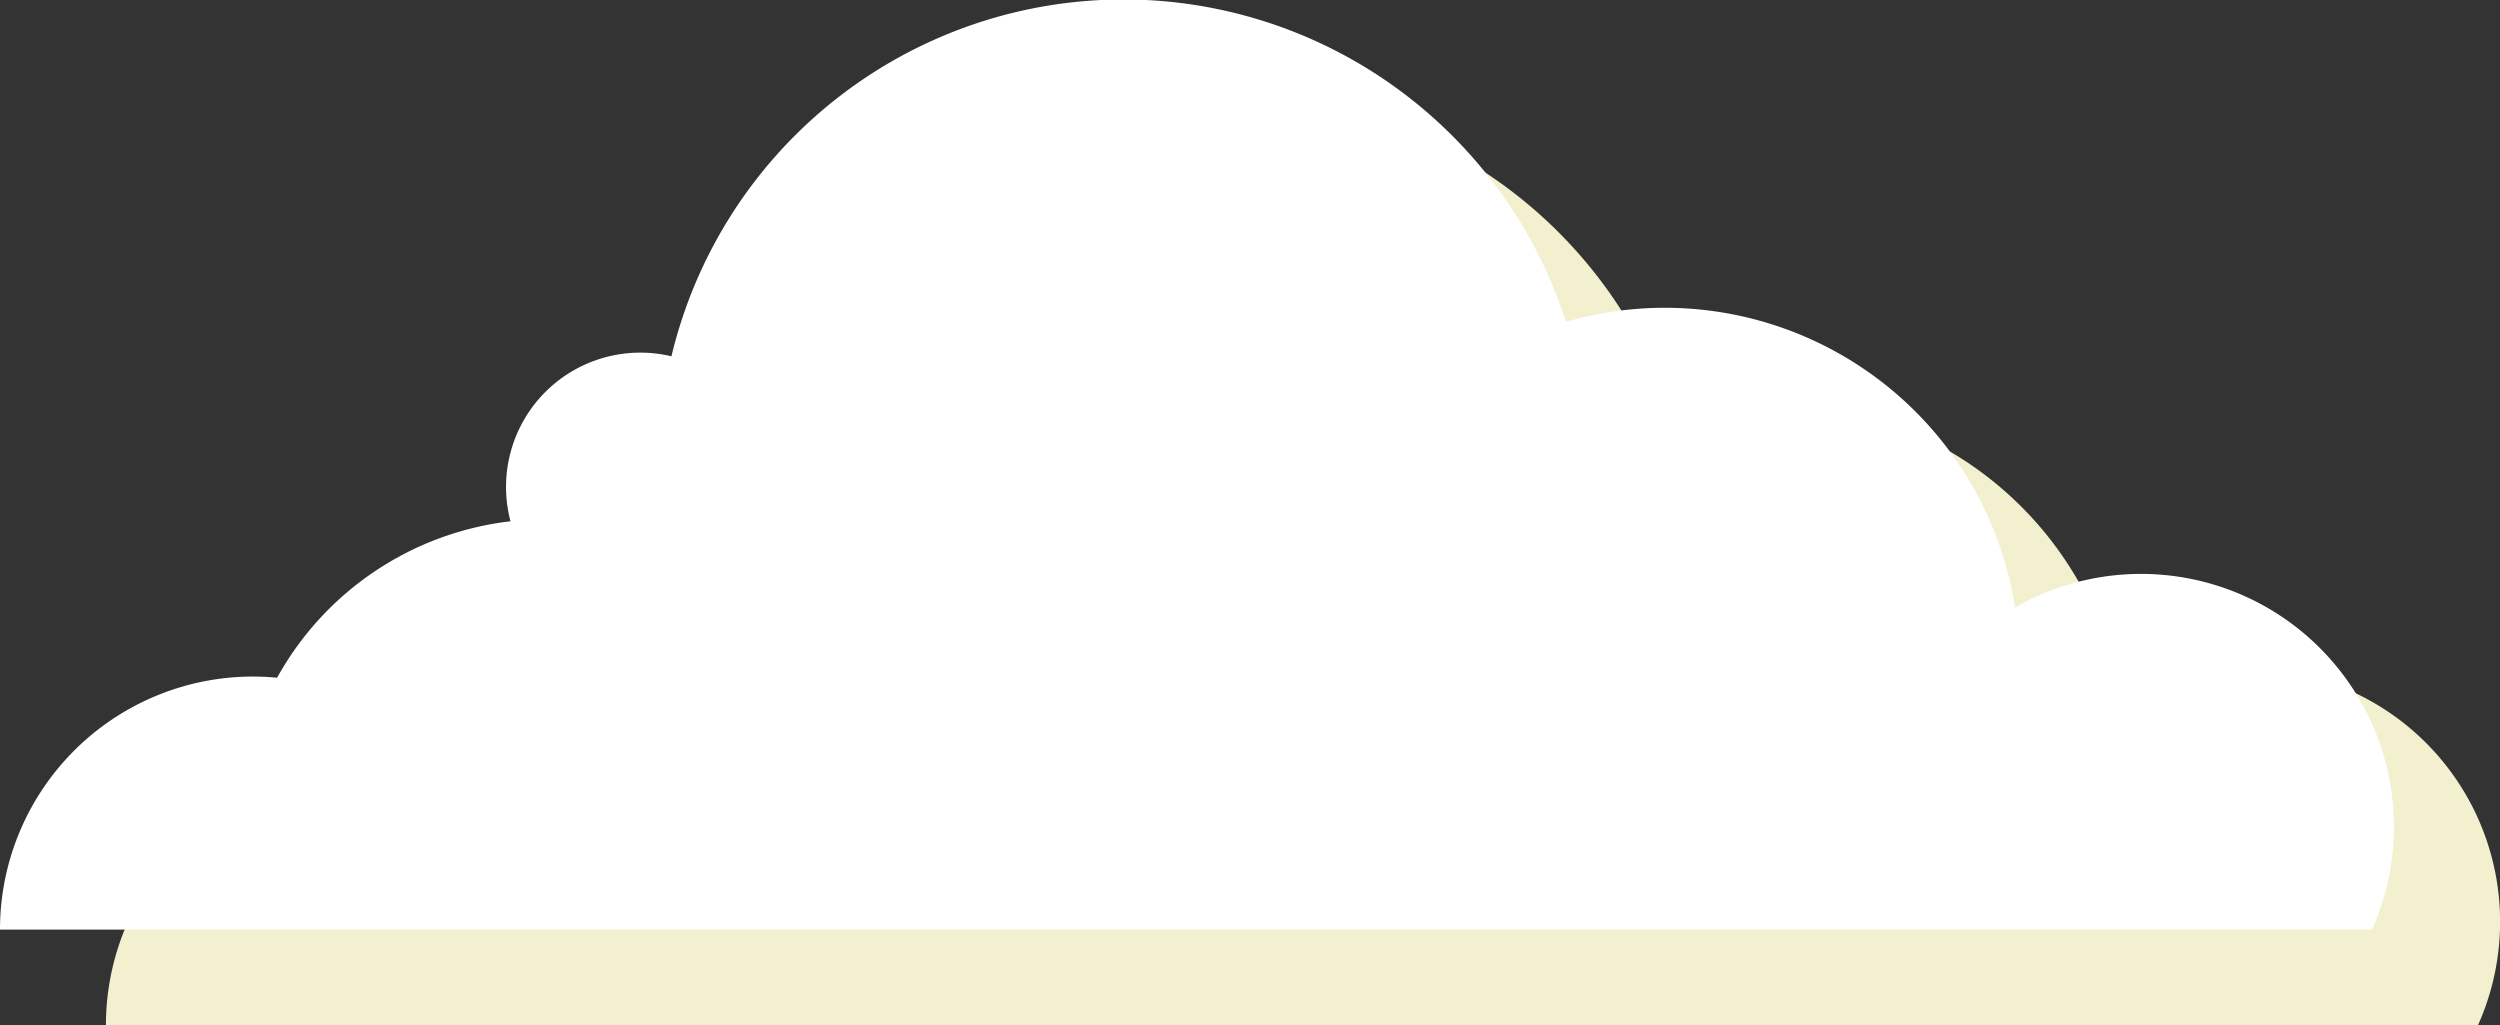 <svg xmlns="http://www.w3.org/2000/svg" viewBox="0 0 234.57 96.18"><rect x="0" y="0" width="234.57" height="96.18" fill="#333333" stroke="none"/><defs><style>.cls-1{fill:#f2f0ce;}.cls-2{fill:#fff;}</style></defs><g id="Calque_2" data-name="Calque 2"><g id="objects"><path class="cls-1" d="M232.51,96.18A23.74,23.74,0,0,0,199,65.91a33.26,33.26,0,0,0-42.14-26.79A43.61,43.61,0,0,0,73,42.39,12.63,12.63,0,0,0,57.84,57.87,28.85,28.85,0,0,0,36,72.55c-.75-.07-1.5-.11-2.27-.11A23.74,23.74,0,0,0,9.94,96.18Z"/><path class="cls-2" d="M222.57,87.22A23.73,23.73,0,0,0,189.07,57a33.26,33.26,0,0,0-42.14-26.8A43.61,43.61,0,0,0,63,33.43,12.6,12.6,0,0,0,47.9,48.91,28.84,28.84,0,0,0,26,63.59c-.75-.07-1.5-.11-2.27-.11A23.74,23.74,0,0,0,0,87.22Z"/></g></g></svg>